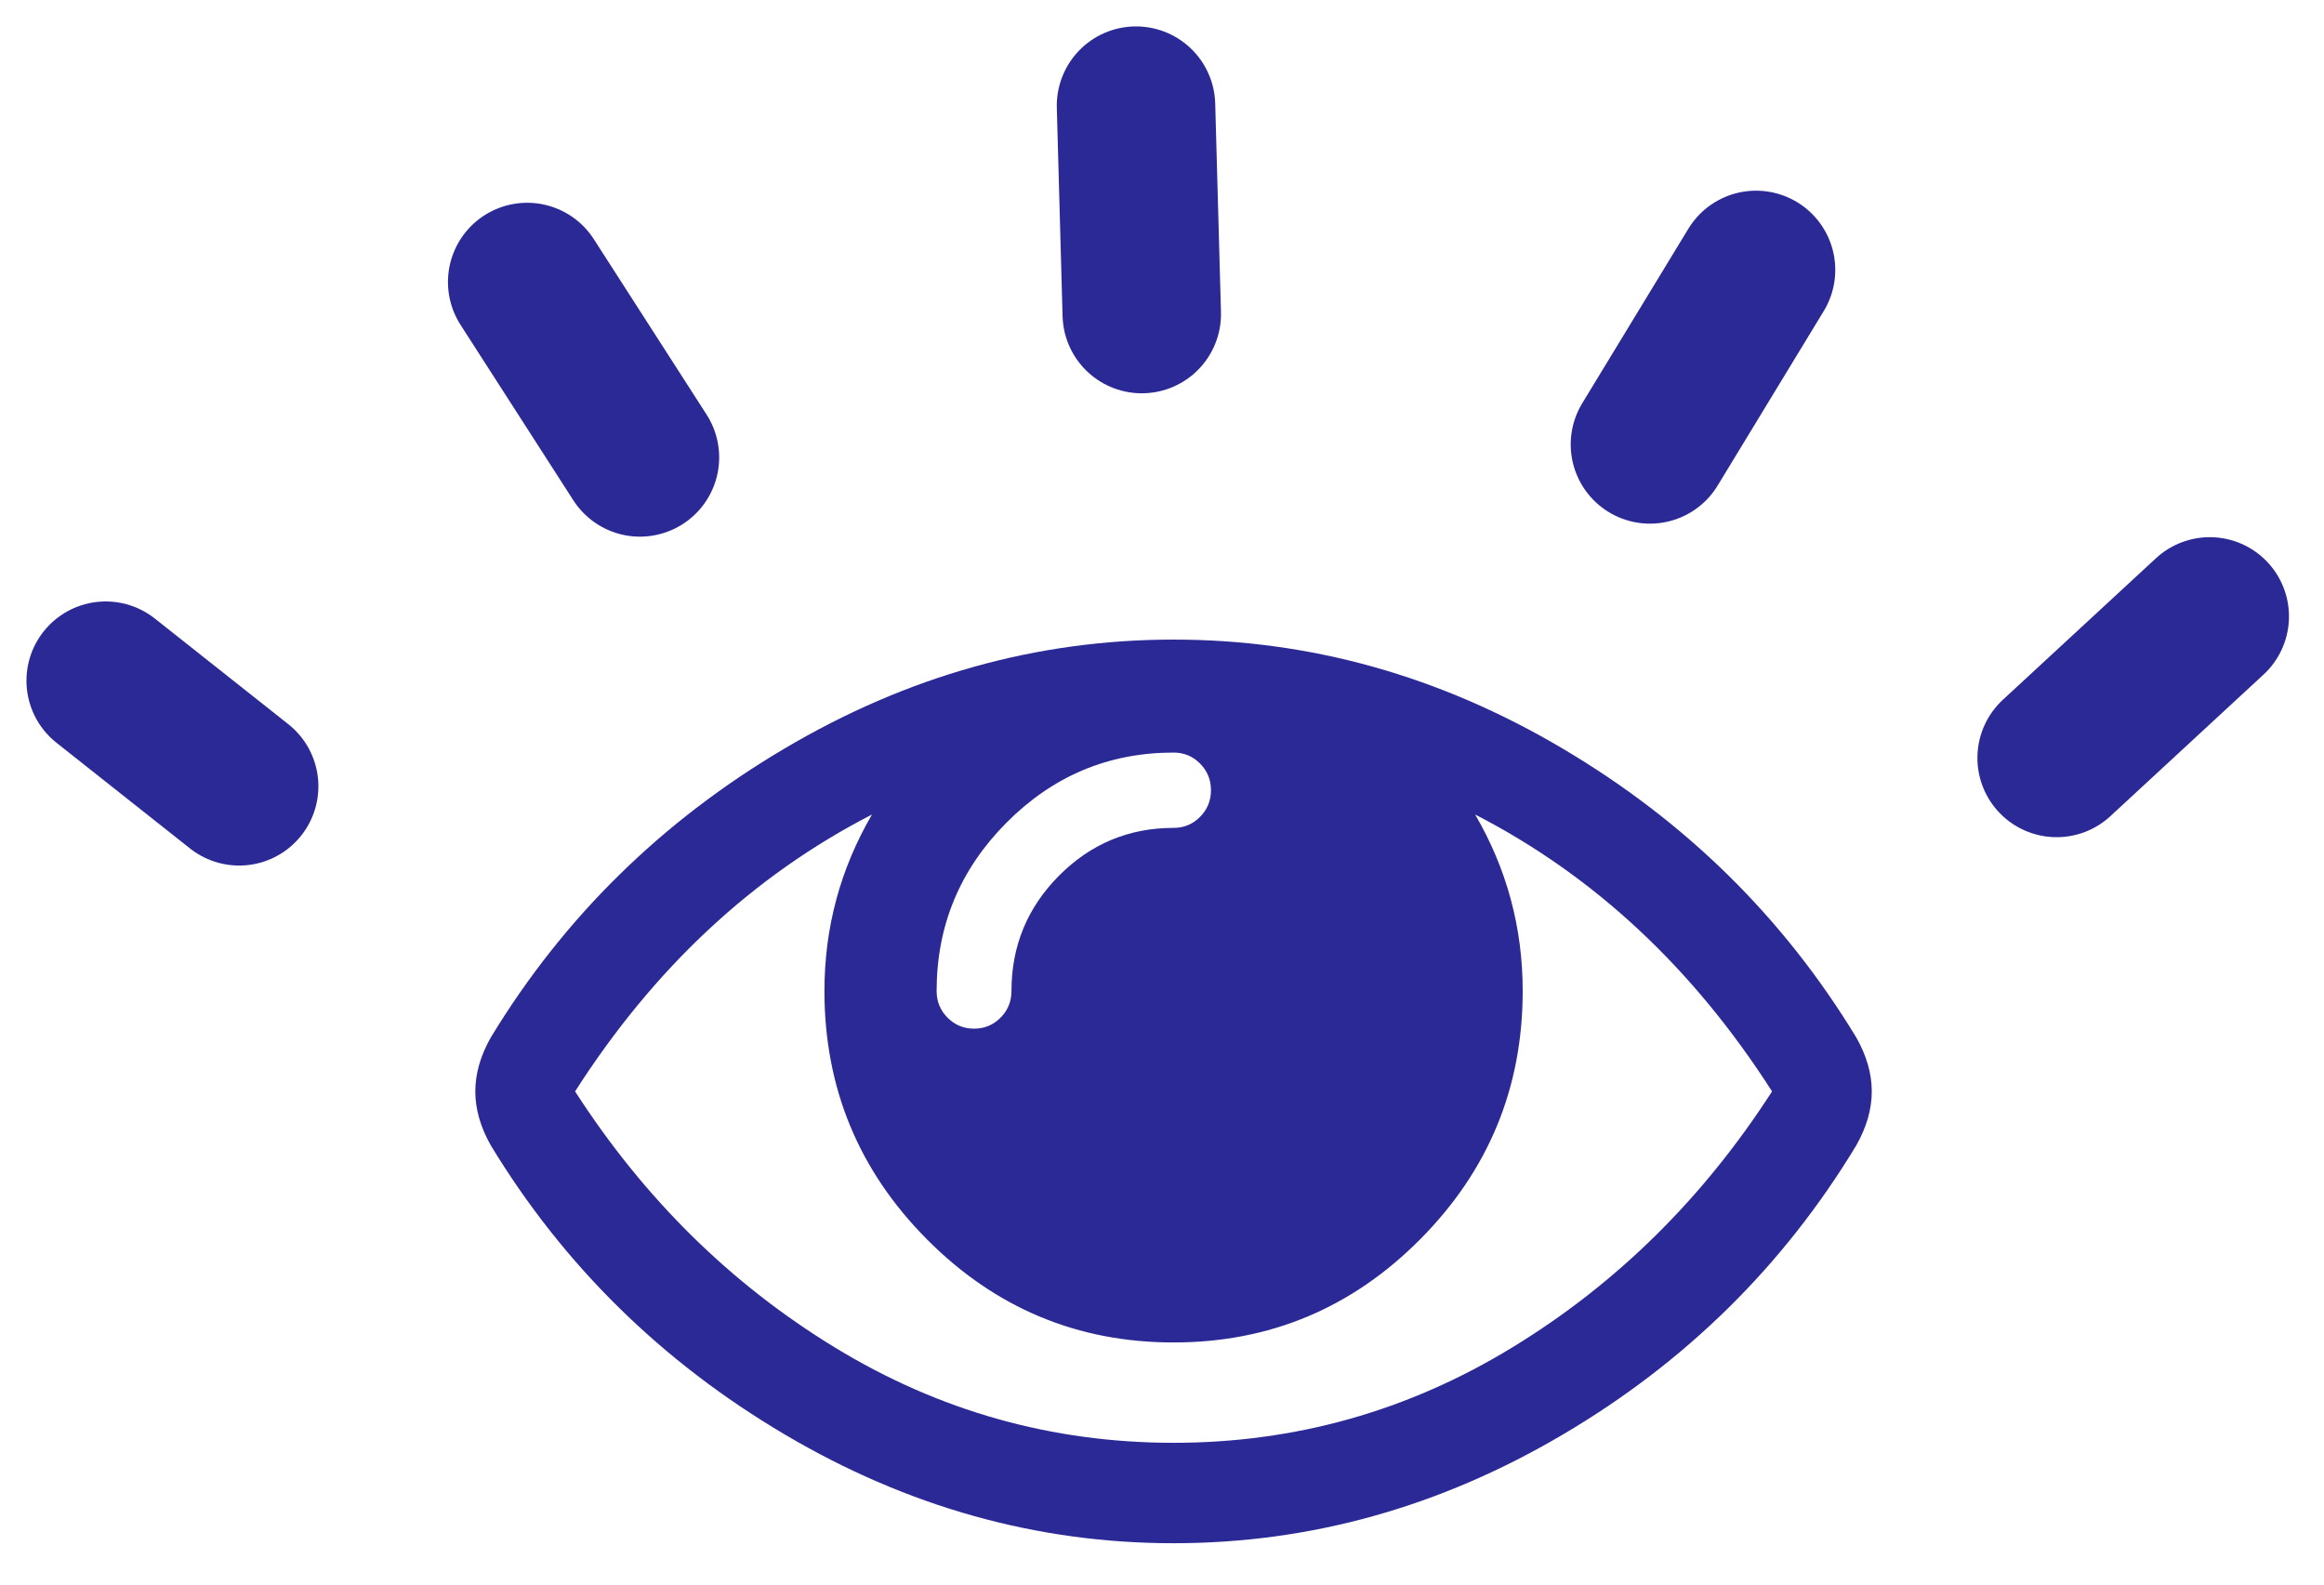 <svg width="44" height="30" viewBox="0 0 44 30" fill="none" xmlns="http://www.w3.org/2000/svg">
    <path d="M33.55 20.663C32.055 18.327 30.181 16.579 27.929 15.421C28.529 16.451 28.829 17.564 28.829 18.762C28.829 20.594 28.182 22.161 26.888 23.463C25.595 24.765 24.038 25.416 22.219 25.416C20.399 25.416 18.843 24.765 17.549 23.463C16.256 22.161 15.609 20.594 15.609 18.762C15.609 17.564 15.909 16.451 16.509 15.421C14.256 16.579 12.383 18.327 10.888 20.663C12.196 22.693 13.836 24.309 15.808 25.512C17.78 26.715 19.917 27.316 22.219 27.316C24.52 27.316 26.657 26.715 28.629 25.512C30.602 24.309 32.242 22.693 33.55 20.663ZM22.927 14.961C22.927 14.763 22.858 14.594 22.72 14.456C22.583 14.317 22.416 14.248 22.219 14.248C20.989 14.248 19.934 14.691 19.054 15.577C18.174 16.463 17.733 17.525 17.733 18.762C17.733 18.96 17.802 19.129 17.94 19.267C18.078 19.406 18.245 19.475 18.442 19.475C18.638 19.475 18.806 19.406 18.943 19.267C19.081 19.129 19.15 18.96 19.15 18.762C19.15 17.911 19.45 17.183 20.05 16.579C20.65 15.976 21.373 15.674 22.219 15.674C22.416 15.674 22.583 15.604 22.72 15.466C22.858 15.327 22.927 15.159 22.927 14.961ZM35.438 20.663C35.438 21 35.34 21.341 35.143 21.688C33.766 23.965 31.915 25.789 29.588 27.16C27.262 28.532 24.806 29.217 22.219 29.217C19.632 29.217 17.175 28.529 14.849 27.153C12.523 25.777 10.671 23.955 9.294 21.688C9.097 21.341 8.999 21 8.999 20.663C8.999 20.327 9.097 19.985 9.294 19.639C10.671 17.371 12.523 15.55 14.849 14.174C17.175 12.797 19.632 12.109 22.219 12.109C24.806 12.109 27.262 12.797 29.588 14.174C31.915 15.55 33.766 17.371 35.143 19.639C35.34 19.985 35.438 20.327 35.438 20.663Z" fill="#2B2996"/>
    <path d="M4.528 14.887L2.001 12.887" stroke="#2B2996" stroke-width="3" stroke-linecap="round"/>
    <path d="M12.116 8.66L9.981 5.339" stroke="#2B2996" stroke-width="3" stroke-linecap="round"/>
    <path d="M38.938 14.35L41.837 11.67" stroke="#2B2996" stroke-width="3" stroke-linecap="round"/>
    <path d="M21.617 5.946L21.508 2" stroke="#2B2996" stroke-width="3" stroke-linecap="round"/>
    <path d="M31.238 8.414L33.247 5.11" stroke="#2B2996" stroke-width="3" stroke-linecap="round"/>
</svg>

